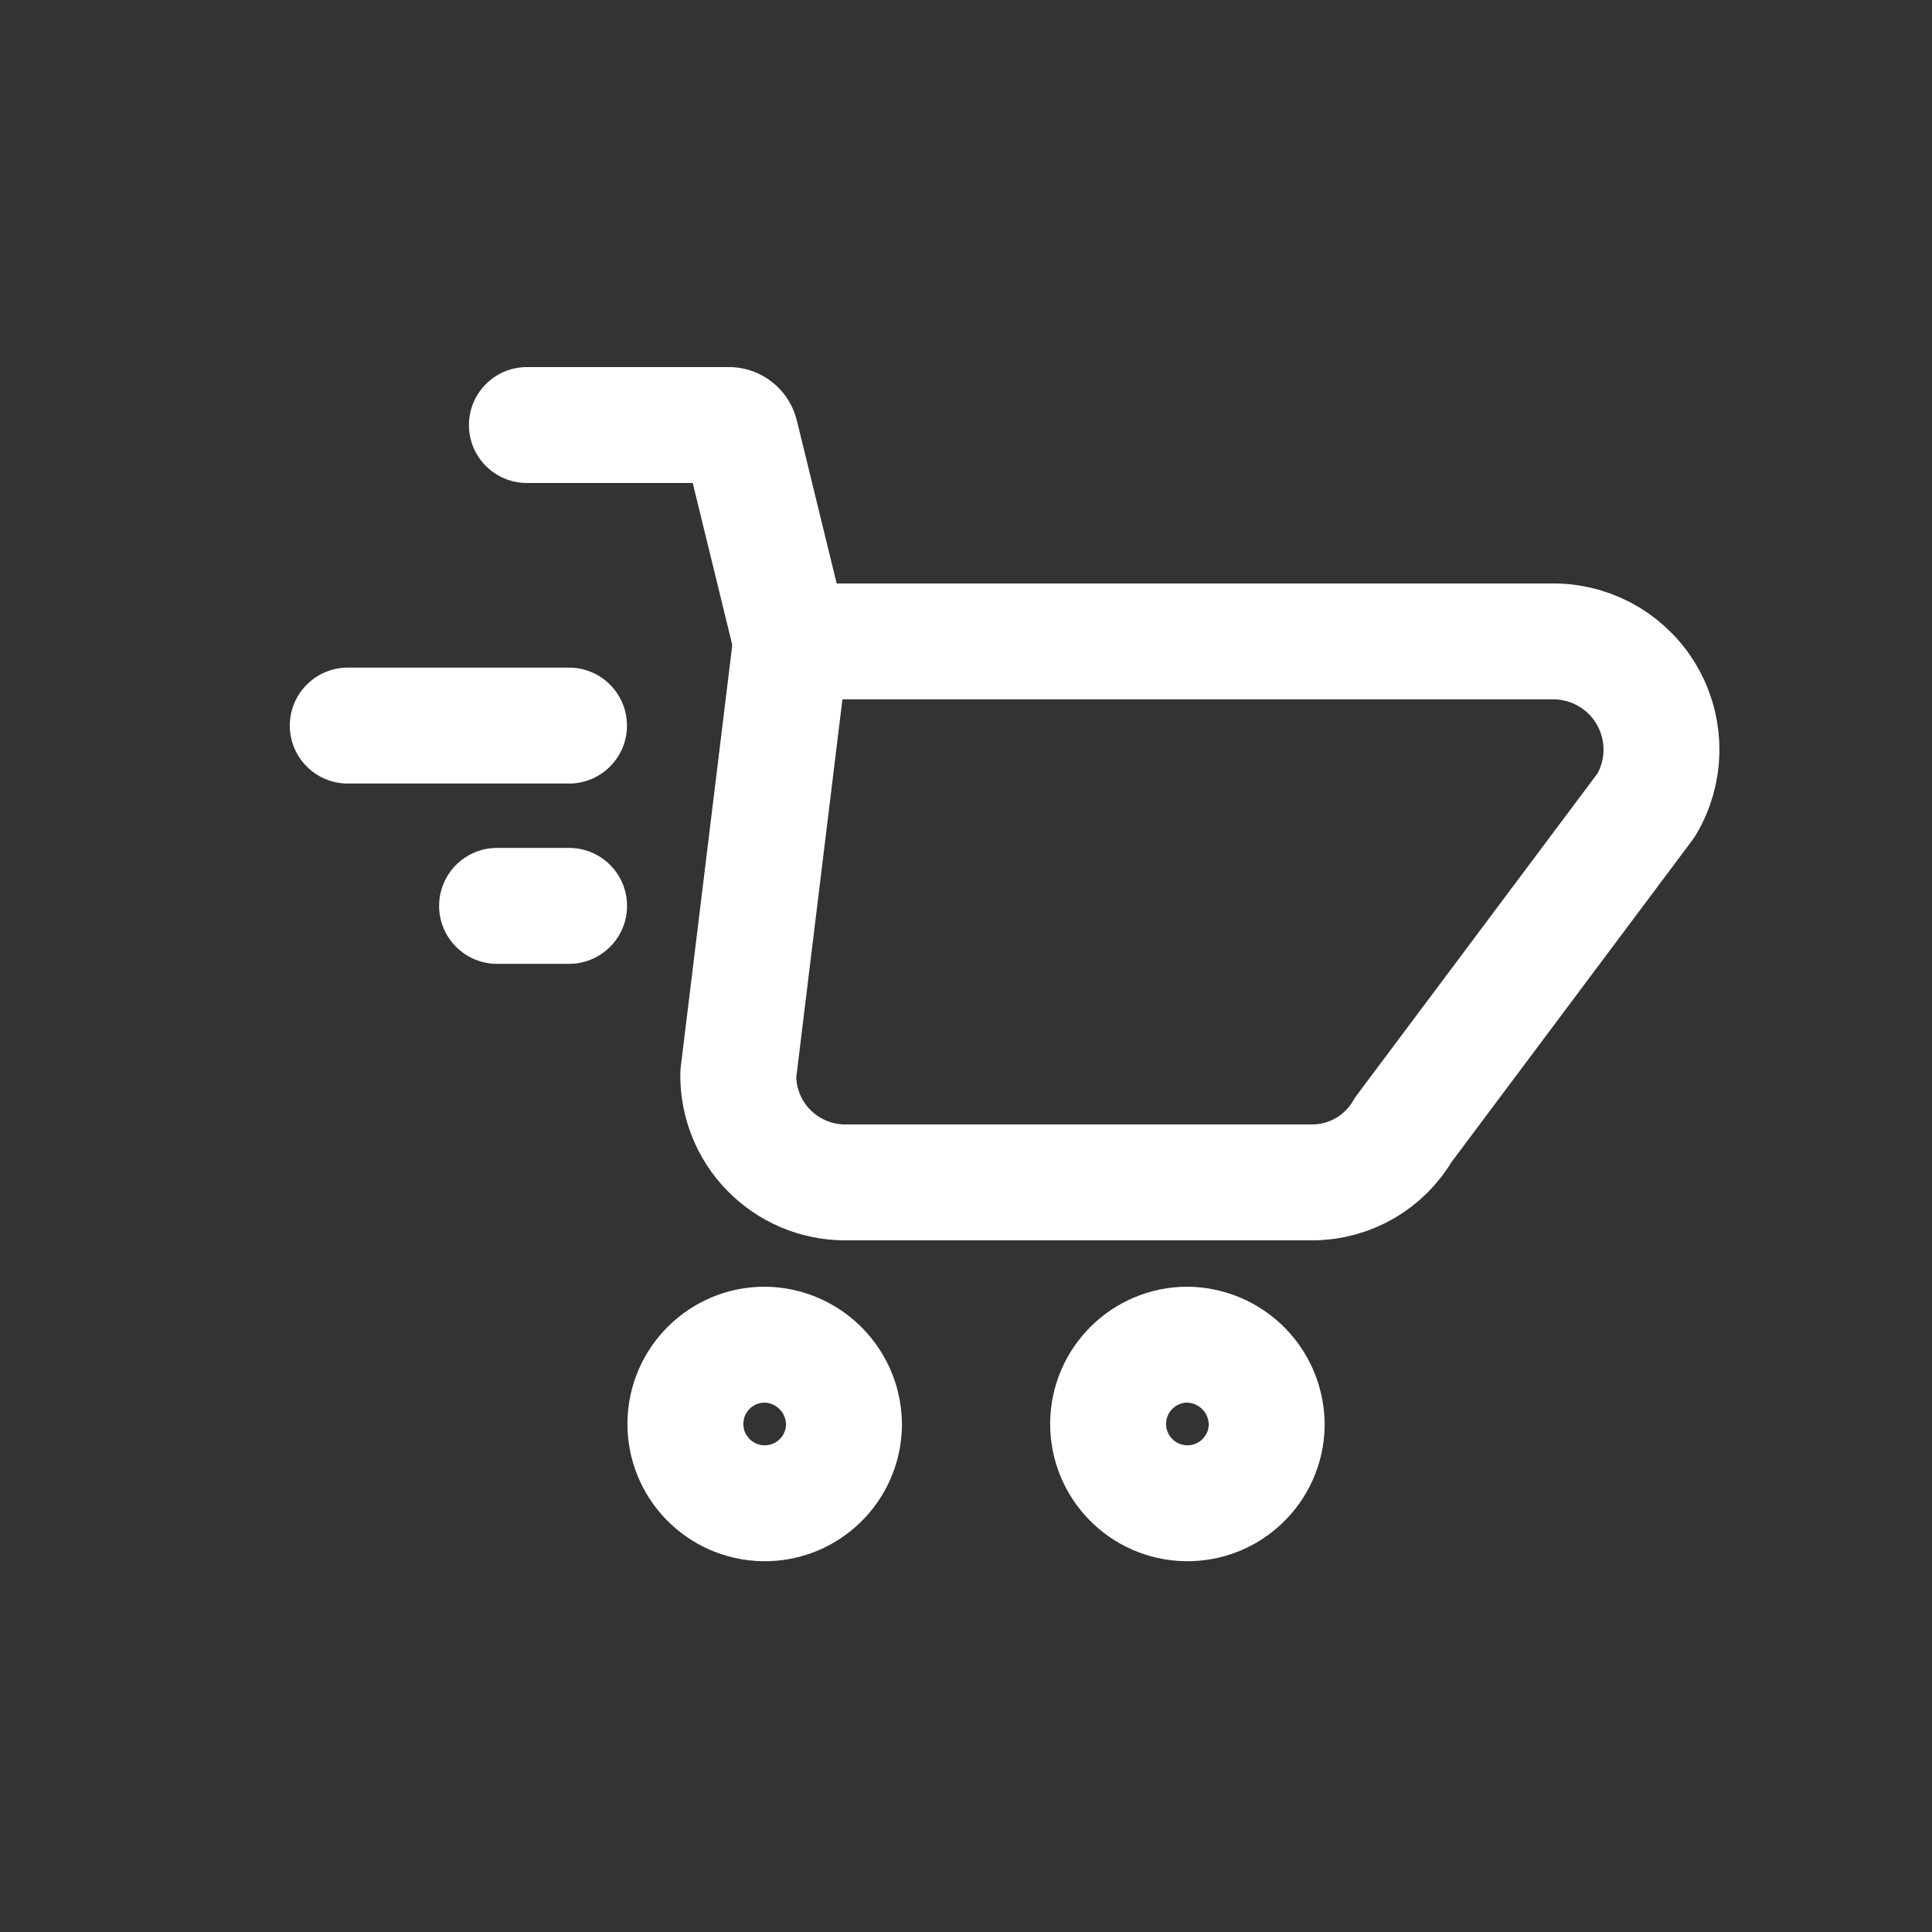 <!DOCTYPE svg PUBLIC "-//W3C//DTD SVG 1.1//EN" "http://www.w3.org/Graphics/SVG/1.1/DTD/svg11.dtd">
<!-- Uploaded to: SVG Repo, www.svgrepo.com, Transformed by: SVG Repo Mixer Tools -->
<svg width="800px" height="800px" viewBox="0 -0.5 25 25" fill="none" xmlns="http://www.w3.org/2000/svg">
<rect x="0" y="-0.5" width="25" height="25" fill="#333333" stroke="none"/>
<g id="SVGRepo_bgCarrier" stroke-width="0"/>
<g id="SVGRepo_tracerCarrier" stroke-linecap="round" stroke-linejoin="round"/>
<g id="SVGRepo_iconCarrier"> <path fill-rule="evenodd" clip-rule="evenodd" d="M10.921 17.95C10.908 18.514 10.442 18.962 9.878 18.952C9.314 18.942 8.863 18.479 8.869 17.915C8.875 17.351 9.336 16.897 9.9 16.9C10.471 16.909 10.928 17.379 10.921 17.95Z" stroke="#ffffff" stroke-width="1.5" stroke-linecap="round" stroke-linejoin="round"/> <path fill-rule="evenodd" clip-rule="evenodd" d="M16.391 17.95C16.378 18.513 15.913 18.961 15.349 18.952C14.786 18.943 14.335 18.482 14.339 17.918C14.344 17.355 14.802 16.9 15.365 16.9C15.64 16.903 15.903 17.016 16.095 17.212C16.288 17.409 16.394 17.675 16.391 17.95Z" stroke="#ffffff" stroke-width="1.5" stroke-linecap="round" stroke-linejoin="round"/> <path fill-rule="evenodd" clip-rule="evenodd" d="M20.13 7.8H10.237L9.553 13.4C9.549 13.767 9.69 14.121 9.947 14.383C10.204 14.646 10.554 14.796 10.921 14.8H16.985C17.469 14.798 17.916 14.539 18.158 14.12L21.3 9.92C21.557 9.492 21.566 8.96 21.325 8.523C21.084 8.086 20.629 7.811 20.13 7.8V7.8Z" stroke="#ffffff" stroke-width="1.5" stroke-linecap="round" stroke-linejoin="round"/> <path d="M9.508 7.978C9.607 8.38 10.012 8.627 10.415 8.529C10.817 8.43 11.064 8.024 10.966 7.622L9.508 7.978ZM9.582 5.118L10.311 4.94L10.31 4.939L9.582 5.118ZM9.432 5L9.435 4.25H9.432V5ZM6.818 4.25C6.404 4.25 6.068 4.586 6.068 5C6.068 5.414 6.404 5.75 6.818 5.75V4.25ZM7.363 9.639C7.777 9.639 8.113 9.303 8.113 8.889C8.113 8.475 7.777 8.139 7.363 8.139V9.639ZM4.5 8.139C4.086 8.139 3.75 8.475 3.75 8.889C3.75 9.303 4.086 9.639 4.5 9.639V8.139ZM7.364 11.972C7.778 11.972 8.114 11.636 8.114 11.222C8.114 10.808 7.778 10.472 7.364 10.472V11.972ZM6.432 10.472C6.018 10.472 5.682 10.808 5.682 11.222C5.682 11.636 6.018 11.972 6.432 11.972V10.472ZM10.966 7.622L10.311 4.94L8.853 5.296L9.508 7.978L10.966 7.622ZM10.31 4.939C10.211 4.536 9.85 4.251 9.435 4.25L9.429 5.75C9.156 5.749 8.919 5.562 8.854 5.297L10.31 4.939ZM9.432 4.25H6.818V5.75H9.432V4.25ZM7.363 8.139H4.5V9.639H7.363V8.139ZM7.364 10.472H6.432V11.972H7.364V10.472Z" fill="#ffffff"/> </g>
</svg>